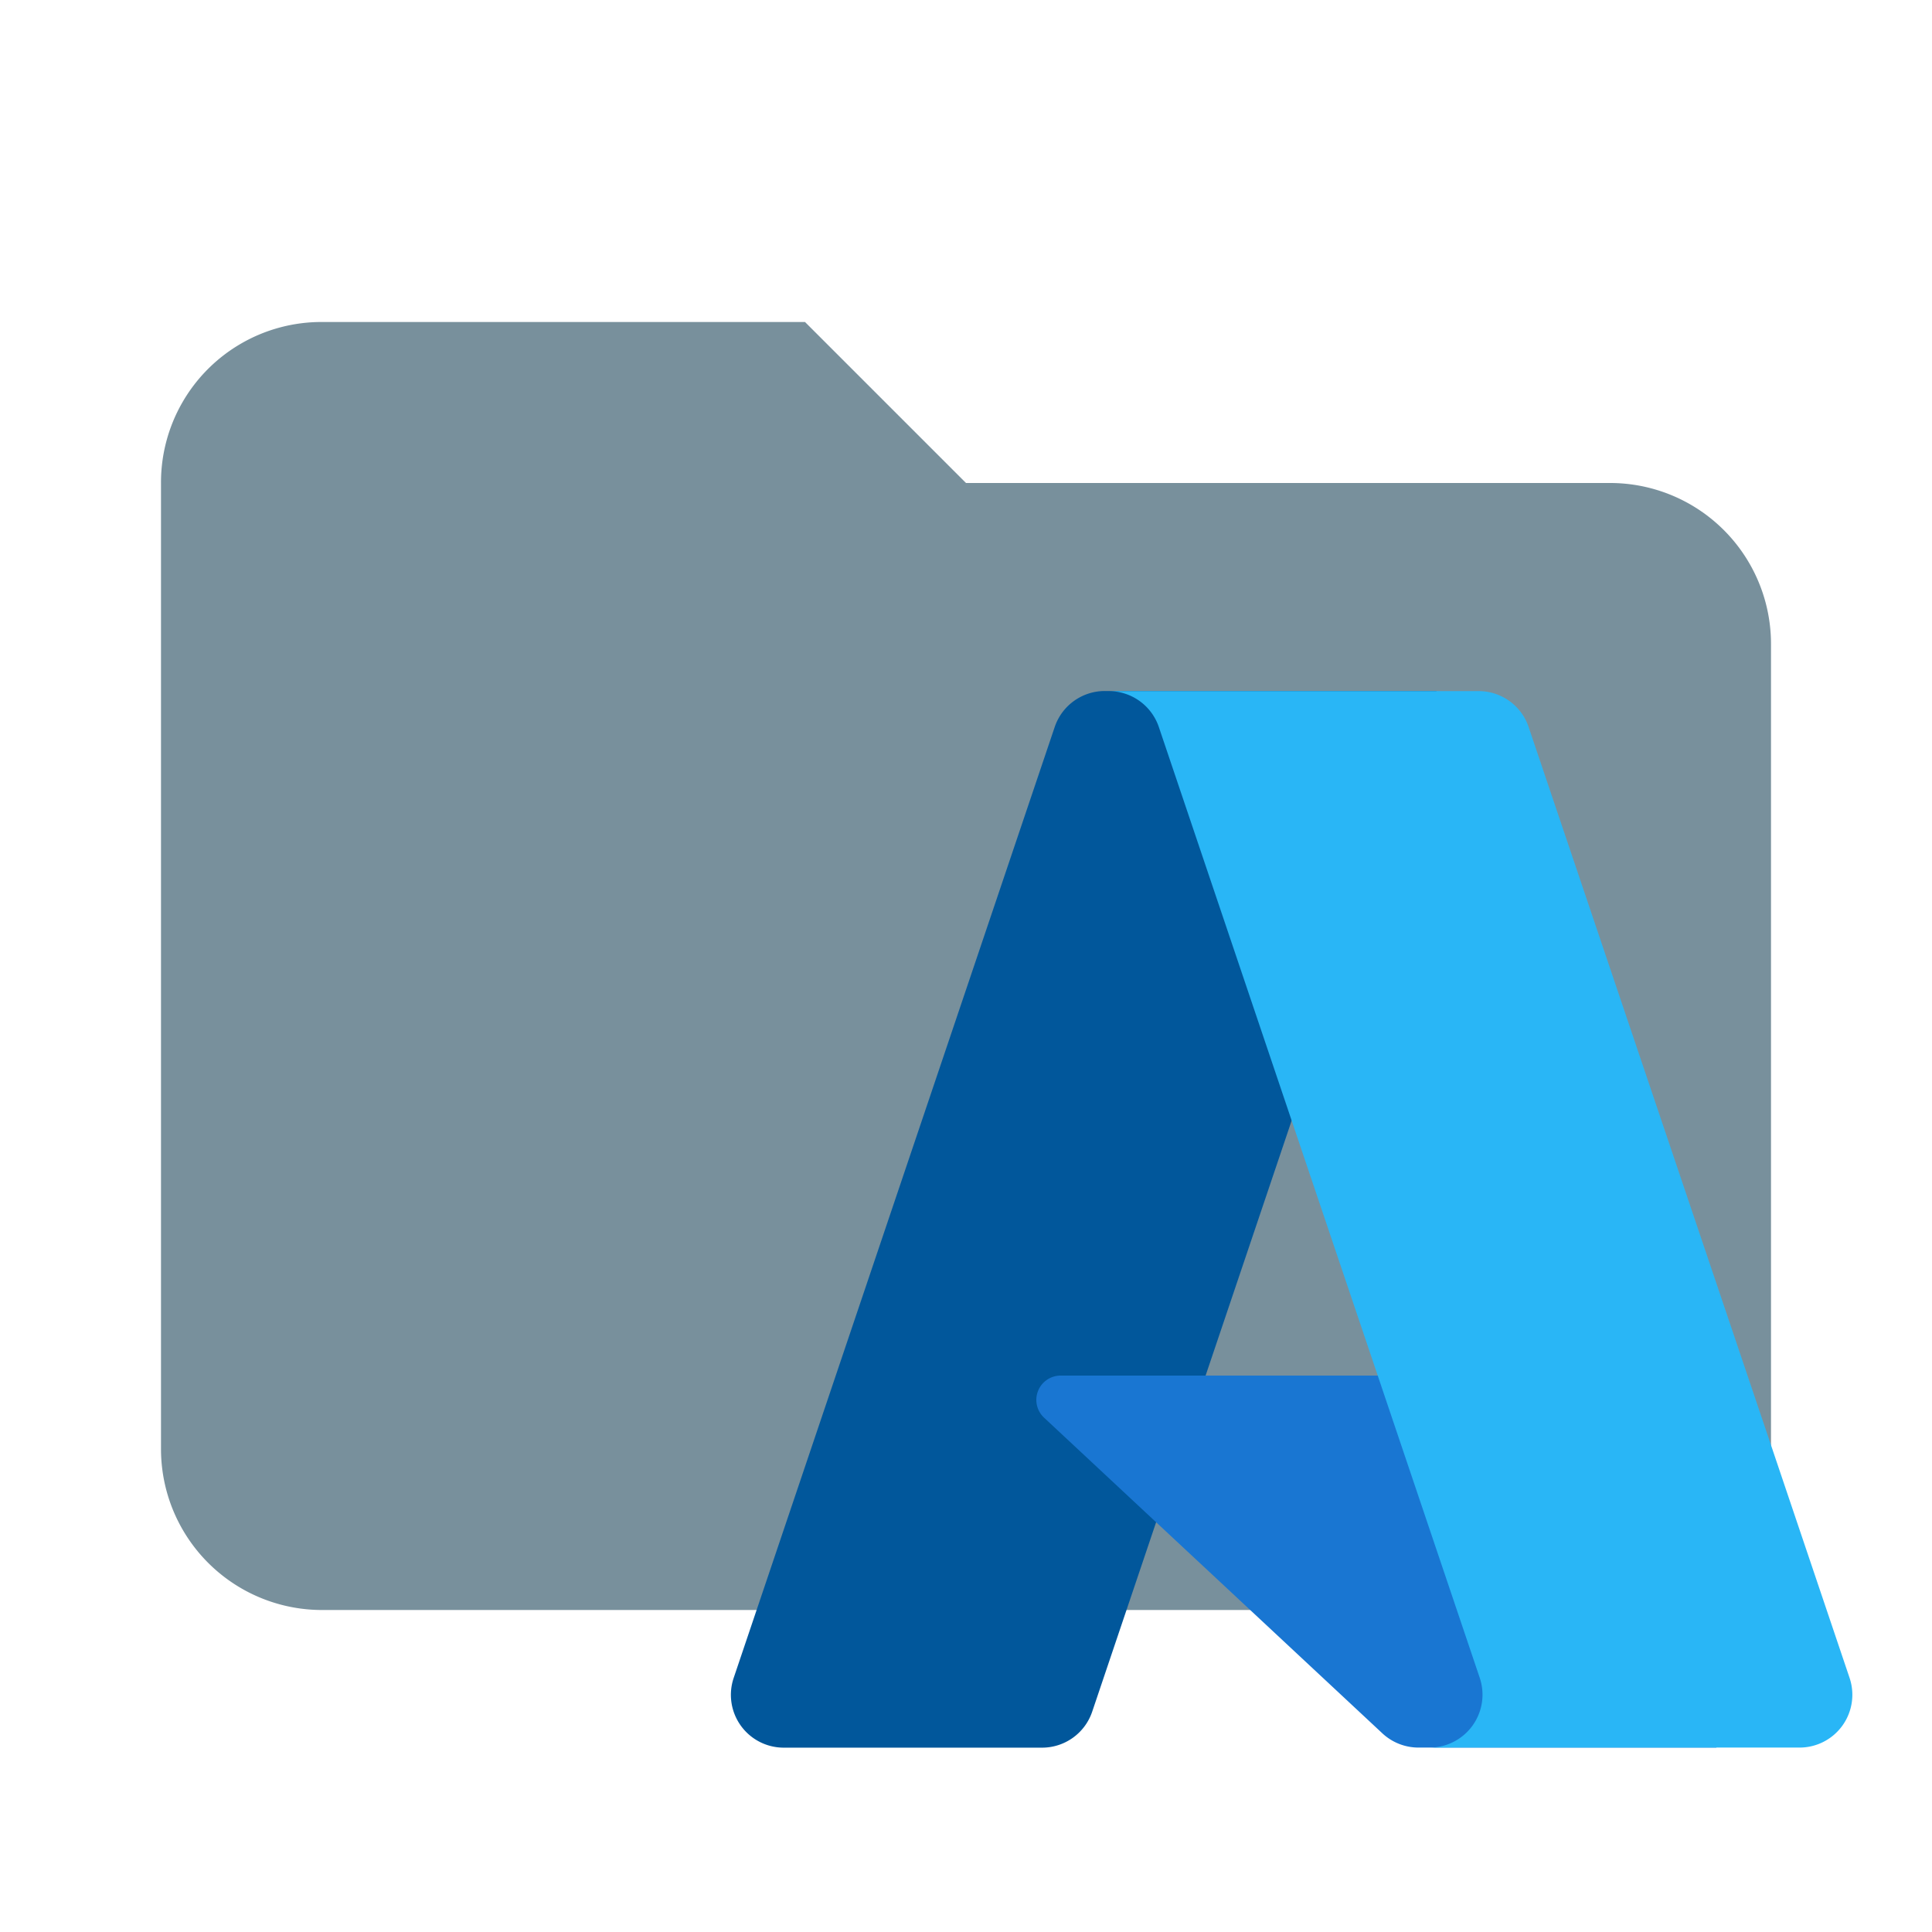 <svg xmlns="http://www.w3.org/2000/svg" viewBox="0 0 24 24">
  <defs>
    <style>
      .a {
        fill: #78909c;
      }

      .b {
        fill: #01579b;
      }

      .c {
        fill: #1976d2;
      }

      .d {
        fill: #29b6f6;
      }
    </style>
  </defs>
  <path class="a" d="M10,4H4A1.993,1.993,0,0,0,2,6V18a2,2,0,0,0,2,2H20a2,2,0,0,0,2-2V8a1.999,1.999,0,0,0-2-2H12Z"/>
  <g>
    <path class="b" d="M13.724,8.584h4.122L13.568,21.262a.657.657,0,0,1-.623.448H9.736a.656.656,0,0,1-.622-.866L13.102,9.031a.657.657,0,0,1,.623-.447Z"/>
    <path class="c" d="M19.714,17.088H13.178a.302.302,0,0,0-.207.524l4.2,3.919a.659.659,0,0,0,.45.178H21.322Z"/>
    <path class="d" d="M18.989,9.03a.656.656,0,0,0-.622-.445H13.773a.657.657,0,0,1,.622.445l3.987,11.813a.657.657,0,0,1-.622.866h4.594a.656.656,0,0,0,.622-.866L18.989,9.031Z"/>
  </g>
</svg>
